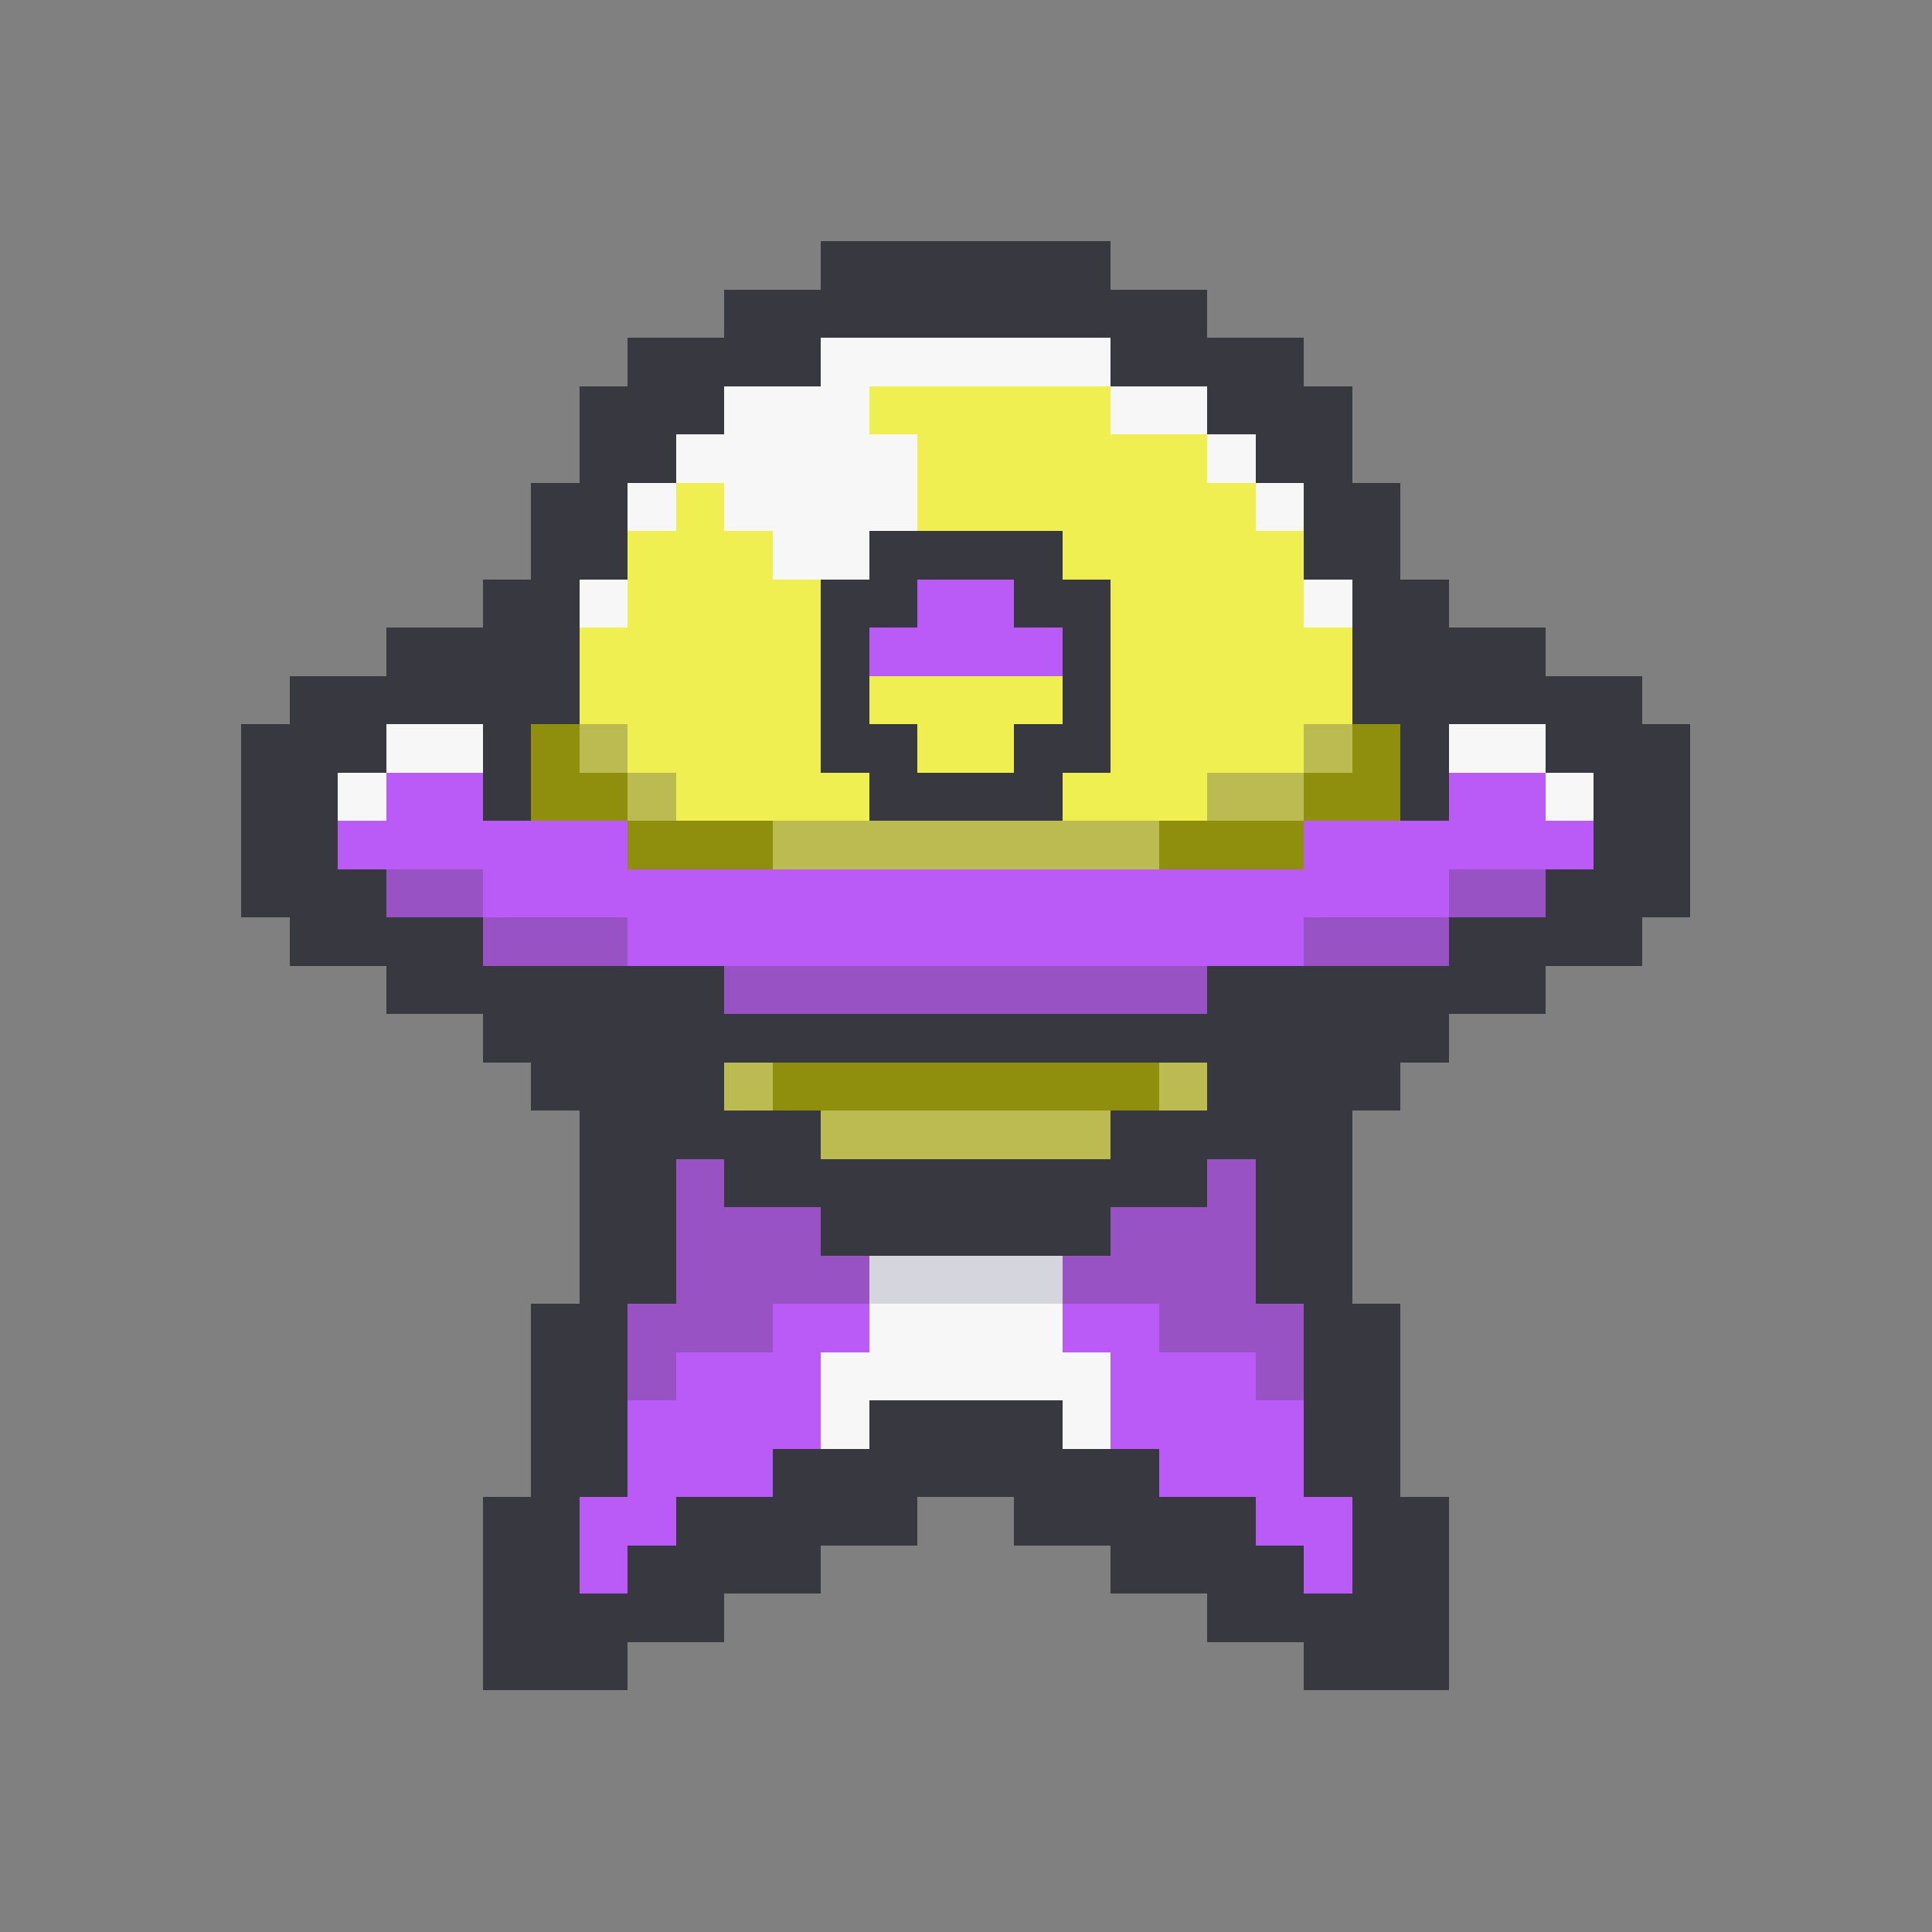 <svg xmlns="http://www.w3.org/2000/svg" viewBox="0 -0.5 40 40" shape-rendering="crispEdges">
<rect x="0" y="-0.5" width="40" height="40" fill="#808080" stroke="none"/>
<path stroke="#383841" d="M17 5h6M15 6h10M13 7h4M23 7h4M12 8h3M25 8h3M12 9h2M26 9h2M11 10h2M27 10h2M11 11h2M18 11h4M27 11h2M10 12h2M17 12h2M21 12h2M28 12h2M8 13h4M17 13h1M22 13h1M28 13h4M6 14h6M17 14h1M22 14h1M28 14h6M5 15h3M10 15h1M17 15h2M21 15h2M29 15h1M32 15h3M5 16h2M10 16h1M18 16h4M29 16h1M33 16h2M5 17h2M33 17h2M5 18h3M32 18h3M6 19h4M30 19h4M8 20h7M25 20h7M10 21h20M11 22h4M25 22h4M12 23h5M23 23h5M12 24h2M15 24h10M26 24h2M12 25h2M17 25h6M26 25h2M12 26h2M26 26h2M11 27h2M27 27h2M11 28h2M27 28h2M11 29h2M18 29h4M27 29h2M11 30h2M16 30h8M27 30h2M10 31h2M14 31h5M21 31h5M28 31h2M10 32h2M13 32h4M23 32h4M28 32h2M10 33h5M25 33h5M10 34h3M27 34h3" />
<path stroke="#f7f7f7" d="M17 7h6M15 8h3M23 8h2M14 9h5M25 9h1M13 10h1M15 10h4M26 10h1M16 11h2M12 12h1M27 12h1M8 15h2M30 15h2M7 16h1M32 16h1M18 27h4M17 28h6M17 29h1M22 29h1" />
<path stroke="#efef52" d="M18 8h5M19 9h6M14 10h1M19 10h7M13 11h3M22 11h5M13 12h4M23 12h4M12 13h5M23 13h5M12 14h5M18 14h4M23 14h5M13 15h4M19 15h2M23 15h4M14 16h4M22 16h3" />
<path stroke="#bb5bf7" d="M19 12h2M18 13h4M8 16h2M30 16h2M7 17h6M27 17h6M10 18h20M13 19h14M16 27h2M22 27h2M14 28h3M23 28h3M13 29h4M23 29h4M13 30h3M24 30h3M12 31h2M26 31h2M12 32h1M27 32h1" />
<path stroke="#8f8f0d" d="M11 15h1M28 15h1M11 16h2M27 16h2M13 17h3M24 17h3M16 22h8" />
<path stroke="#bbbb52" d="M12 15h1M27 15h1M13 16h1M25 16h2M16 17h8M15 22h1M24 22h1M17 23h6" />
<path stroke="#9852c3" d="M8 18h2M30 18h2M10 19h3M27 19h3M15 20h10M14 24h1M25 24h1M14 25h3M23 25h3M14 26h4M22 26h4M13 27h3M24 27h3M13 28h1M26 28h1" />
<path stroke="#d5d5dd" d="M18 26h4" />
</svg>